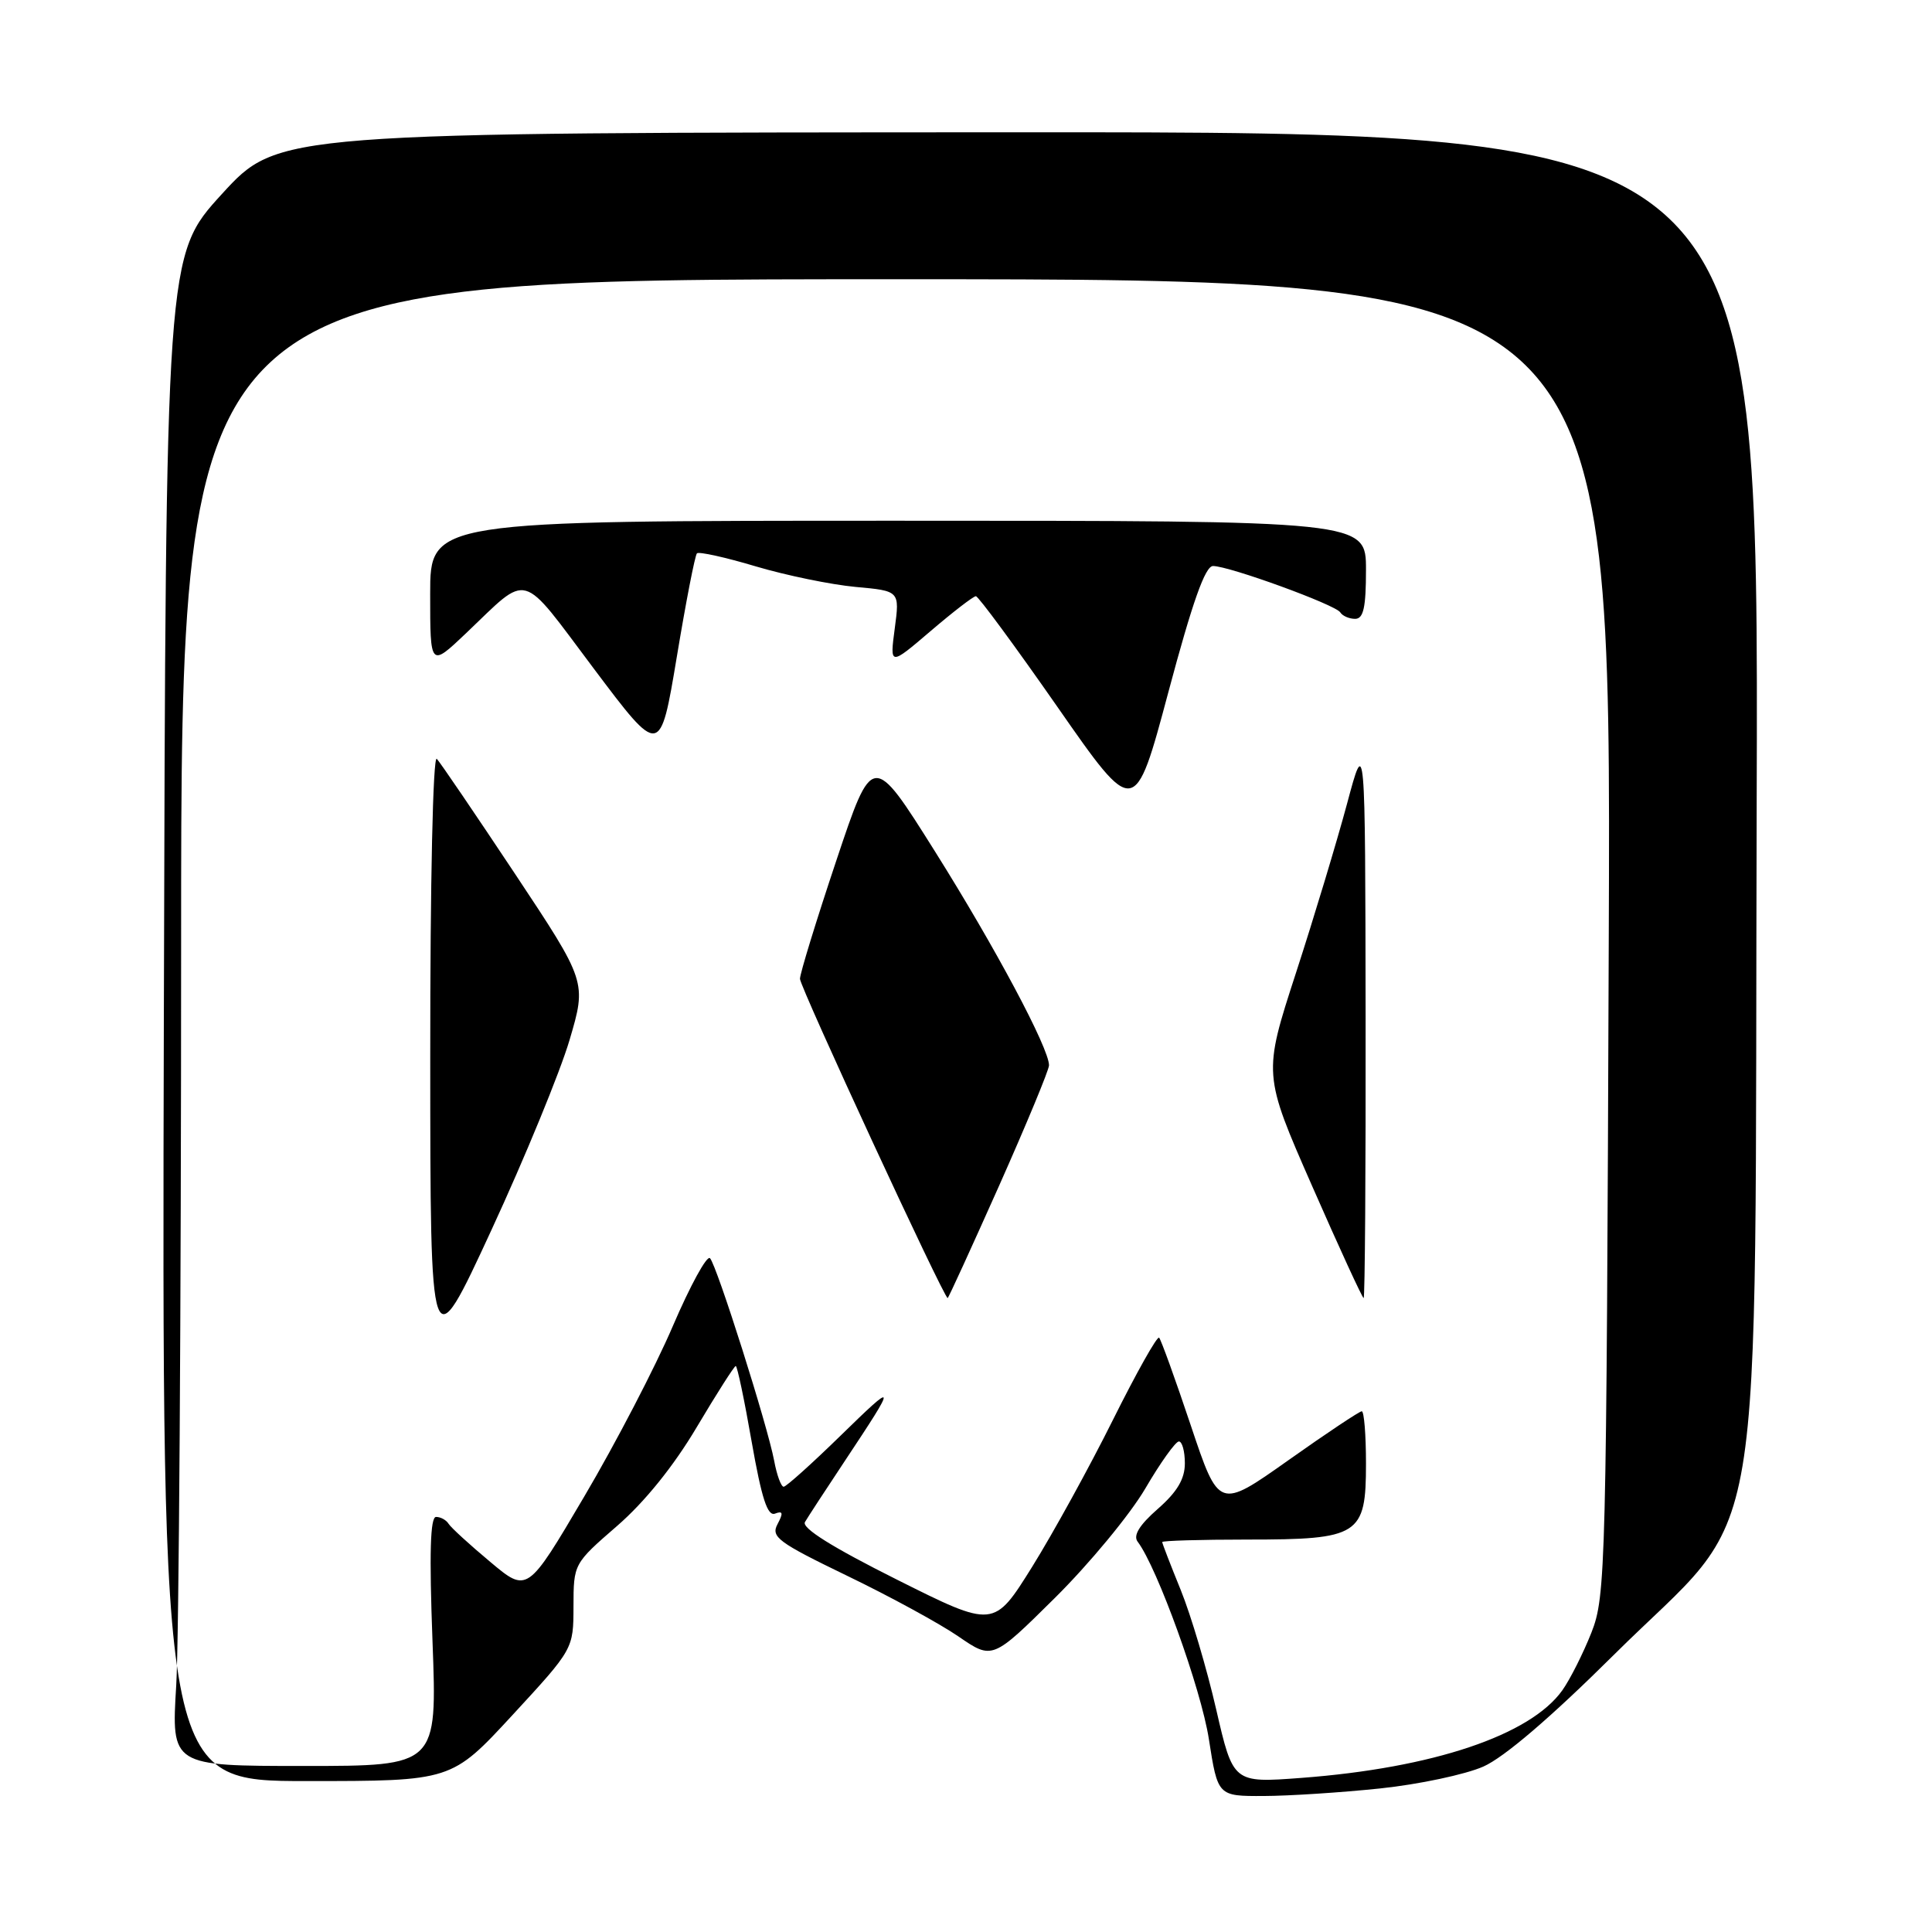 <?xml version="1.0" encoding="UTF-8" standalone="no"?>
<!DOCTYPE svg PUBLIC "-//W3C//DTD SVG 1.1//EN" "http://www.w3.org/Graphics/SVG/1.1/DTD/svg11.dtd" >
<svg xmlns="http://www.w3.org/2000/svg" xmlns:xlink="http://www.w3.org/1999/xlink" version="1.1" viewBox="0 0 256 256">
 <g >
 <path fill="currentColor"
d=" M 182.86 236.98 C 188.01 236.44 194.17 235.13 196.55 234.08 C 199.31 232.86 205.51 227.55 213.78 219.34 C 234.43 198.82 232.45 210.61 232.77 106.00 C 233.04 17.50 233.04 17.50 134.95 17.53 C 36.85 17.56 36.85 17.56 29.41 25.70 C 21.97 33.84 21.97 33.84 21.71 134.92 C 21.45 236.00 21.45 236.00 40.64 236.00 C 59.83 236.00 59.83 236.00 67.91 227.25 C 75.98 218.50 75.98 218.50 75.99 212.85 C 76.00 207.22 76.02 207.18 81.75 202.21 C 85.41 199.04 89.26 194.27 92.32 189.11 C 94.97 184.65 97.30 181.00 97.49 181.00 C 97.69 181.00 98.64 185.52 99.60 191.04 C 100.92 198.55 101.70 200.95 102.70 200.56 C 103.74 200.16 103.81 200.48 103.03 201.95 C 102.12 203.65 103.07 204.36 112.25 208.80 C 117.89 211.52 124.53 215.14 127.00 216.84 C 131.50 219.93 131.50 219.93 139.79 211.72 C 144.35 207.20 149.73 200.69 151.75 197.25 C 153.76 193.81 155.77 191.00 156.21 191.00 C 156.64 191.00 157.00 192.30 157.00 193.90 C 157.00 195.97 155.98 197.69 153.41 199.94 C 150.96 202.09 150.12 203.47 150.75 204.29 C 153.34 207.70 159.15 223.79 160.18 230.43 C 161.36 238.00 161.36 238.00 167.43 237.98 C 170.77 237.97 177.71 237.52 182.86 236.98 Z  M 161.15 226.50 C 159.92 221.14 157.81 214.03 156.46 210.70 C 155.11 207.38 154.00 204.51 154.00 204.33 C 154.00 204.15 159.07 204.00 165.28 204.00 C 180.13 204.00 181.00 203.44 181.00 193.94 C 181.00 190.12 180.75 187.00 180.44 187.00 C 180.14 187.00 175.75 189.92 170.70 193.50 C 161.51 200.00 161.51 200.00 157.78 188.86 C 155.73 182.73 153.84 177.51 153.59 177.25 C 153.33 177.00 150.58 181.90 147.47 188.14 C 144.36 194.39 139.54 203.15 136.76 207.62 C 131.69 215.74 131.69 215.74 118.83 209.30 C 110.30 205.03 106.20 202.47 106.66 201.68 C 107.04 201.03 109.44 197.35 112.00 193.50 C 118.91 183.09 118.88 182.91 111.36 190.25 C 107.56 193.96 104.17 197.00 103.84 197.00 C 103.50 197.00 102.93 195.45 102.58 193.55 C 101.69 188.85 94.99 167.69 94.08 166.72 C 93.67 166.29 91.46 170.34 89.15 175.72 C 86.85 181.10 81.57 191.26 77.42 198.29 C 69.88 211.09 69.88 211.09 64.95 206.95 C 62.23 204.68 59.75 202.41 59.44 201.91 C 59.13 201.41 58.39 201.00 57.78 201.00 C 57.01 201.00 56.87 205.81 57.31 217.50 C 57.93 234.00 57.93 234.00 40.31 234.00 C 22.70 234.00 22.70 234.00 23.35 223.34 C 23.71 217.48 24.00 173.16 24.00 124.84 C 24.00 37.00 24.00 37.00 118.75 37.00 C 213.50 37.00 213.50 37.00 213.17 124.16 C 212.86 208.17 212.77 211.50 210.87 216.33 C 209.78 219.08 208.05 222.52 207.02 223.97 C 202.78 229.93 189.85 234.27 172.45 235.58 C 163.40 236.26 163.40 236.26 161.15 226.50 Z  M 75.47 137.80 C 77.74 130.10 77.74 130.10 68.25 115.80 C 63.02 107.93 58.36 101.07 57.88 100.55 C 57.37 100.00 57.00 116.84 57.01 140.05 C 57.02 180.50 57.02 180.50 65.11 163.00 C 69.56 153.38 74.22 142.03 75.47 137.80 Z  M 132.38 157.13 C 136.02 148.95 139.00 141.76 139.00 141.16 C 139.00 138.89 131.89 125.56 123.89 112.82 C 115.62 99.66 115.62 99.66 110.81 114.05 C 108.16 121.97 106.00 129.01 106.00 129.70 C 106.00 130.78 125.07 172.00 125.57 172.00 C 125.67 172.00 128.73 165.31 132.38 157.13 Z  M 180.95 134.75 C 180.90 97.50 180.90 97.50 178.49 106.50 C 177.16 111.45 174.12 121.54 171.72 128.92 C 167.36 142.34 167.36 142.34 173.87 157.17 C 177.45 165.33 180.52 172.00 180.69 172.00 C 180.86 172.00 180.98 155.24 180.95 134.75 Z  M 160.73 75.00 C 162.87 75.00 176.96 80.13 177.59 81.14 C 177.88 81.61 178.77 82.00 179.56 82.00 C 180.67 82.00 181.00 80.49 181.00 75.50 C 181.00 69.00 181.00 69.00 119.00 69.00 C 57.00 69.00 57.00 69.00 57.00 78.71 C 57.00 88.42 57.00 88.42 61.75 83.91 C 70.24 75.83 68.79 75.43 78.67 88.58 C 87.47 100.29 87.47 100.29 89.68 87.04 C 90.89 79.75 92.09 73.57 92.35 73.32 C 92.60 73.07 96.11 73.84 100.15 75.05 C 104.19 76.25 110.14 77.47 113.36 77.77 C 119.22 78.30 119.22 78.30 118.56 83.27 C 117.90 88.24 117.90 88.24 123.31 83.62 C 126.28 81.08 128.98 79.00 129.31 79.00 C 129.63 79.00 134.50 85.61 140.13 93.69 C 150.36 108.38 150.36 108.38 154.82 91.69 C 158.00 79.79 159.69 75.00 160.73 75.00 Z "/>
</g>
</svg>